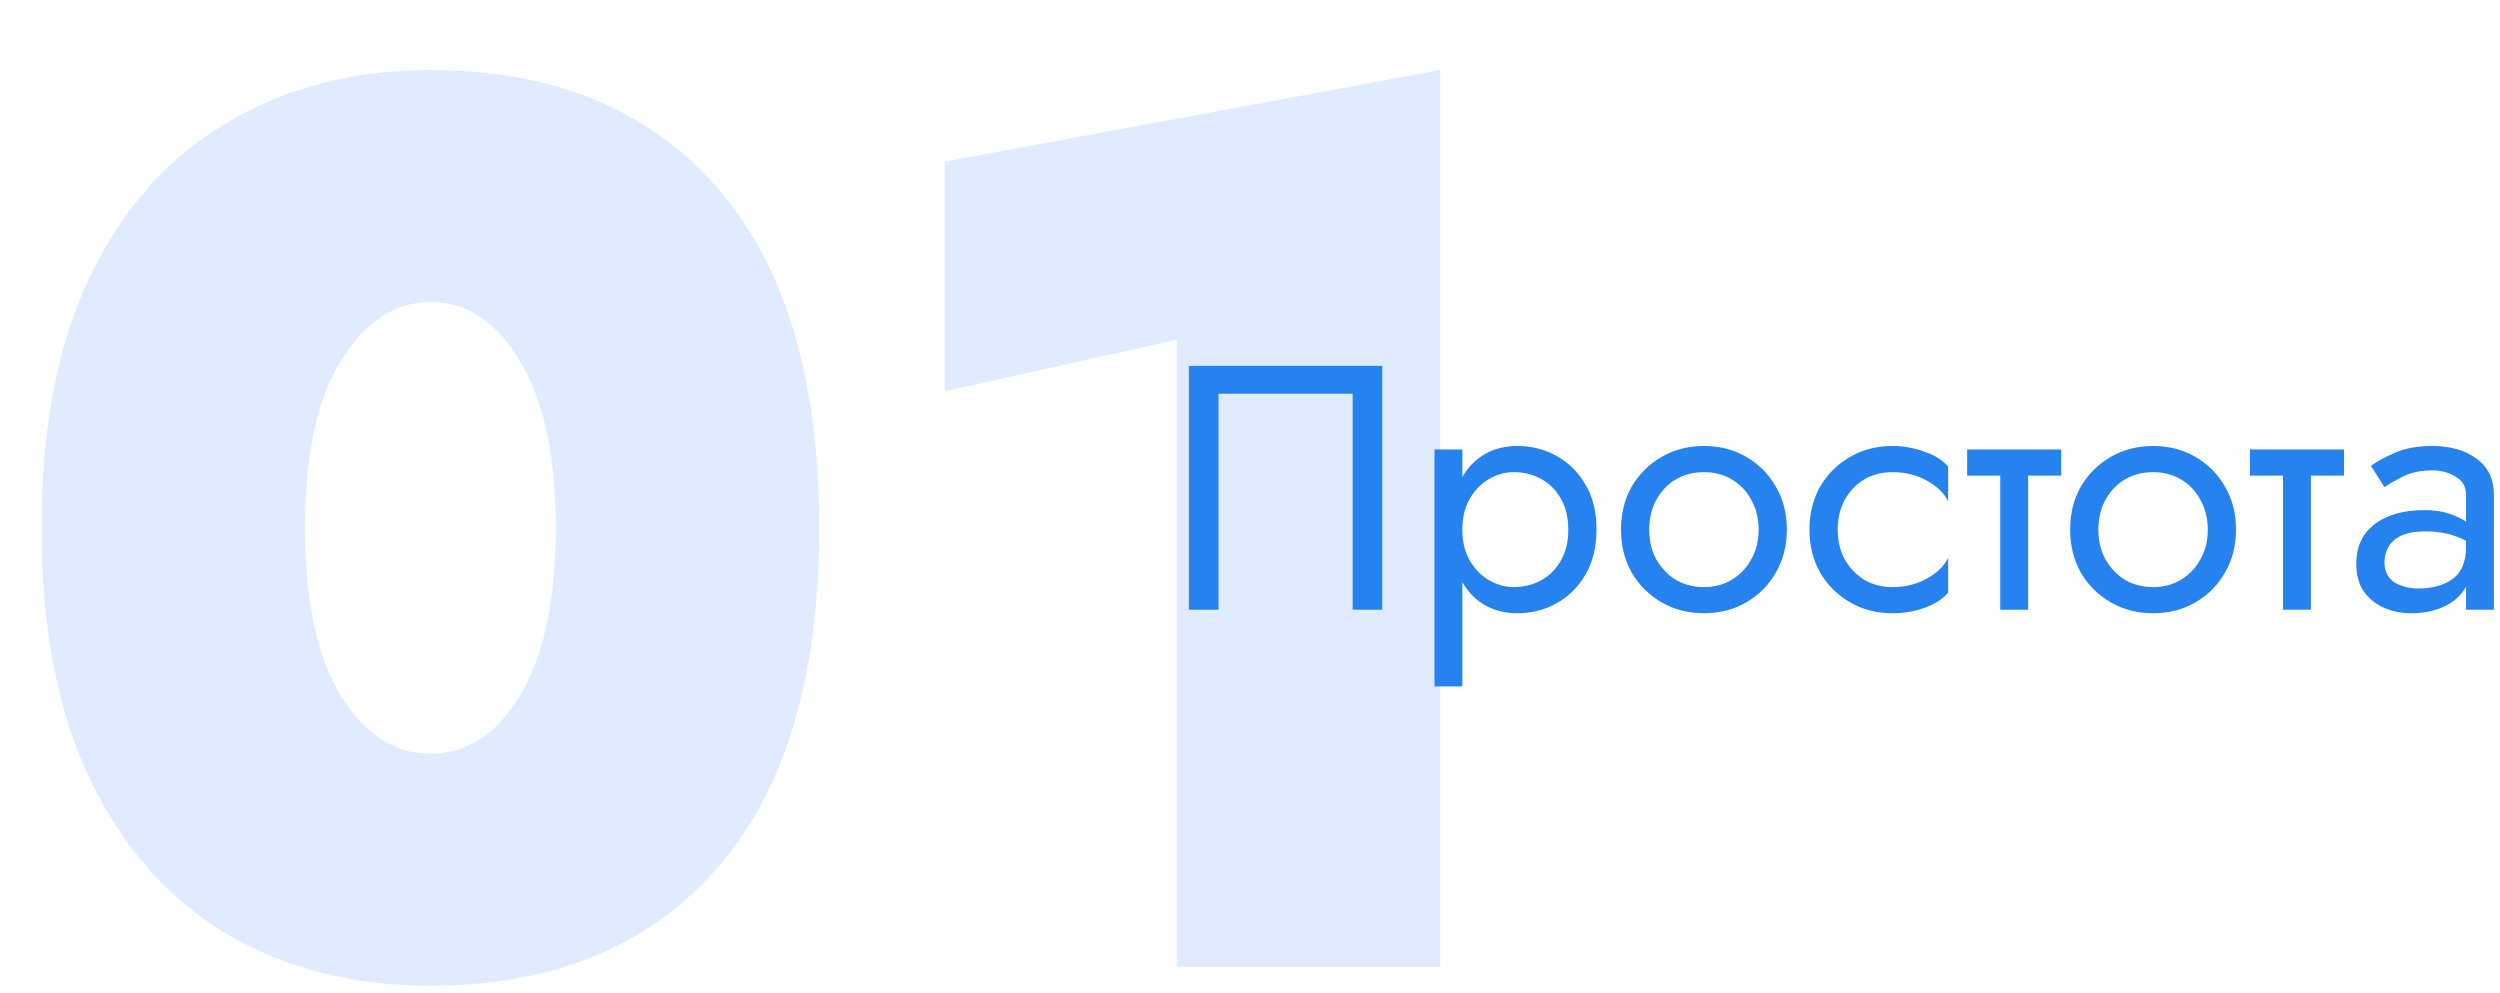 <svg width="287" height="114" viewBox="0 0 287 114" fill="none" xmlns="http://www.w3.org/2000/svg">
<g filter="url(#filter0_dd)">
<path d="M4.76 52.6C4.76 41.08 6.632 31.432 10.376 23.656C14.12 15.88 19.352 10.024 26.072 6.088C32.792 2.056 40.568 0.04 49.4 0.04C63.416 0.04 74.36 4.504 82.232 13.432C90.104 22.36 94.04 35.416 94.04 52.6C94.04 69.784 90.104 82.84 82.232 91.768C74.36 100.696 63.416 105.16 49.4 105.16C40.568 105.16 32.792 103.192 26.072 99.256C19.352 95.224 14.12 89.32 10.376 81.544C6.632 73.768 4.76 64.12 4.76 52.6ZM35 52.6C35 60.76 36.344 67.144 39.032 71.752C41.816 76.264 45.272 78.52 49.4 78.52C53.624 78.52 57.08 76.264 59.768 71.752C62.456 67.144 63.8 60.76 63.8 52.6C63.8 44.44 62.456 38.104 59.768 33.592C57.08 28.984 53.624 26.68 49.4 26.68C45.272 26.68 41.816 28.984 39.032 33.592C36.344 38.104 35 44.44 35 52.6ZM108.468 36.904V10.552L165.348 0.04V103H135.108V31L108.468 36.904Z" fill="#E1EBFF"/>
</g>
<path d="M155.285 45.2H139.885V70H136.485V42H158.685V70H155.285V45.2ZM167.879 78.8H164.679V51.6H167.879V54.76C168.546 53.613 169.412 52.733 170.479 52.12C171.572 51.507 172.799 51.2 174.159 51.2C175.839 51.2 177.359 51.587 178.719 52.36C180.106 53.133 181.212 54.24 182.039 55.68C182.866 57.093 183.279 58.8 183.279 60.8C183.279 62.773 182.866 64.48 182.039 65.92C181.212 67.36 180.106 68.467 178.719 69.24C177.359 70.013 175.839 70.4 174.159 70.4C172.799 70.4 171.572 70.093 170.479 69.48C169.412 68.867 168.546 67.987 167.879 66.84V78.8ZM180.039 60.8C180.039 59.387 179.746 58.187 179.159 57.2C178.599 56.213 177.839 55.467 176.879 54.96C175.946 54.453 174.906 54.2 173.759 54.2C172.826 54.2 171.906 54.453 170.999 54.96C170.092 55.467 169.346 56.213 168.759 57.2C168.172 58.187 167.879 59.387 167.879 60.8C167.879 62.213 168.172 63.413 168.759 64.4C169.346 65.387 170.092 66.133 170.999 66.64C171.906 67.147 172.826 67.4 173.759 67.4C174.906 67.4 175.946 67.147 176.879 66.64C177.839 66.133 178.599 65.387 179.159 64.4C179.746 63.413 180.039 62.213 180.039 60.8ZM186.091 60.8C186.091 58.933 186.505 57.28 187.331 55.84C188.185 54.4 189.331 53.267 190.771 52.44C192.211 51.613 193.825 51.2 195.611 51.2C197.425 51.2 199.038 51.613 200.451 52.44C201.891 53.267 203.025 54.4 203.851 55.84C204.705 57.28 205.131 58.933 205.131 60.8C205.131 62.64 204.705 64.293 203.851 65.76C203.025 67.2 201.891 68.333 200.451 69.16C199.038 69.987 197.425 70.4 195.611 70.4C193.825 70.4 192.211 69.987 190.771 69.16C189.331 68.333 188.185 67.2 187.331 65.76C186.505 64.293 186.091 62.64 186.091 60.8ZM189.331 60.8C189.331 62.08 189.598 63.213 190.131 64.2C190.691 65.187 191.438 65.973 192.371 66.56C193.331 67.12 194.411 67.4 195.611 67.4C196.811 67.4 197.878 67.12 198.811 66.56C199.771 65.973 200.518 65.187 201.051 64.2C201.611 63.213 201.891 62.08 201.891 60.8C201.891 59.52 201.611 58.387 201.051 57.4C200.518 56.387 199.771 55.6 198.811 55.04C197.878 54.48 196.811 54.2 195.611 54.2C194.411 54.2 193.331 54.48 192.371 55.04C191.438 55.6 190.691 56.387 190.131 57.4C189.598 58.387 189.331 59.52 189.331 60.8ZM210.967 60.8C210.967 62.08 211.234 63.213 211.767 64.2C212.327 65.187 213.074 65.973 214.007 66.56C214.967 67.12 216.047 67.4 217.247 67.4C218.741 67.4 220.074 67.067 221.247 66.4C222.421 65.733 223.221 64.947 223.647 64.04V68.04C223.007 68.787 222.087 69.373 220.887 69.8C219.714 70.2 218.501 70.4 217.247 70.4C215.461 70.4 213.847 69.987 212.407 69.16C210.967 68.333 209.821 67.2 208.967 65.76C208.141 64.293 207.727 62.64 207.727 60.8C207.727 58.933 208.141 57.28 208.967 55.84C209.821 54.4 210.967 53.267 212.407 52.44C213.847 51.613 215.461 51.2 217.247 51.2C218.501 51.2 219.714 51.413 220.887 51.84C222.087 52.24 223.007 52.813 223.647 53.56V57.56C223.221 56.653 222.421 55.867 221.247 55.2C220.074 54.533 218.741 54.2 217.247 54.2C216.047 54.2 214.967 54.48 214.007 55.04C213.074 55.6 212.327 56.387 211.767 57.4C211.234 58.387 210.967 59.52 210.967 60.8ZM225.829 51.6H236.629V54.6H232.829V70H229.629V54.6H225.829V51.6ZM237.654 60.8C237.654 58.933 238.067 57.28 238.894 55.84C239.747 54.4 240.894 53.267 242.334 52.44C243.774 51.613 245.387 51.2 247.174 51.2C248.987 51.2 250.601 51.613 252.014 52.44C253.454 53.267 254.587 54.4 255.414 55.84C256.267 57.28 256.694 58.933 256.694 60.8C256.694 62.64 256.267 64.293 255.414 65.76C254.587 67.2 253.454 68.333 252.014 69.16C250.601 69.987 248.987 70.4 247.174 70.4C245.387 70.4 243.774 69.987 242.334 69.16C240.894 68.333 239.747 67.2 238.894 65.76C238.067 64.293 237.654 62.64 237.654 60.8ZM240.894 60.8C240.894 62.08 241.161 63.213 241.694 64.2C242.254 65.187 243.001 65.973 243.934 66.56C244.894 67.12 245.974 67.4 247.174 67.4C248.374 67.4 249.441 67.12 250.374 66.56C251.334 65.973 252.081 65.187 252.614 64.2C253.174 63.213 253.454 62.08 253.454 60.8C253.454 59.52 253.174 58.387 252.614 57.4C252.081 56.387 251.334 55.6 250.374 55.04C249.441 54.48 248.374 54.2 247.174 54.2C245.974 54.2 244.894 54.48 243.934 55.04C243.001 55.6 242.254 56.387 241.694 57.4C241.161 58.387 240.894 59.52 240.894 60.8ZM258.29 51.6H269.09V54.6H265.29V70H262.09V54.6H258.29V51.6ZM273.741 55.92L272.181 53.48C272.874 52.973 273.807 52.467 274.981 51.96C276.154 51.453 277.567 51.2 279.221 51.2C281.327 51.2 283.034 51.693 284.341 52.68C285.647 53.64 286.301 55.013 286.301 56.8V70H283.101V67.36C282.541 68.347 281.701 69.107 280.581 69.64C279.461 70.147 278.207 70.4 276.821 70.4C275.674 70.4 274.621 70.187 273.661 69.76C272.701 69.333 271.927 68.707 271.341 67.88C270.781 67.027 270.501 65.973 270.501 64.72C270.501 62.773 271.194 61.267 272.581 60.2C273.994 59.107 275.914 58.56 278.341 58.56C279.407 58.56 280.341 58.693 281.141 58.96C281.941 59.227 282.594 59.533 283.101 59.88V56.8C283.101 55.867 282.701 55.173 281.901 54.72C281.127 54.24 280.234 54 279.221 54C277.914 54 276.781 54.24 275.821 54.72C274.887 55.2 274.194 55.6 273.741 55.92ZM273.741 64.6C273.741 65.587 274.114 66.333 274.861 66.84C275.634 67.32 276.554 67.56 277.621 67.56C279.221 67.56 280.527 67.2 281.541 66.48C282.581 65.733 283.101 64.507 283.101 62.8V62.08C281.741 61.36 280.207 61 278.501 61C276.874 61 275.674 61.32 274.901 61.96C274.127 62.6 273.741 63.48 273.741 64.6Z" fill="#2682EF"/>
<defs>
<filter id="filter0_dd" x="0.76" y="0.04" width="168.588" height="113.12" filterUnits="userSpaceOnUse" color-interpolation-filters="sRGB">
<feFlood flood-opacity="0" result="BackgroundImageFix"/>
<feColorMatrix in="SourceAlpha" type="matrix" values="0 0 0 0 0 0 0 0 0 0 0 0 0 0 0 0 0 0 127 0"/>
<feOffset dy="4"/>
<feGaussianBlur stdDeviation="2"/>
<feColorMatrix type="matrix" values="0 0 0 0 0 0 0 0 0 0 0 0 0 0 0 0 0 0 0.25 0"/>
<feBlend mode="normal" in2="BackgroundImageFix" result="effect1_dropShadow"/>
<feColorMatrix in="SourceAlpha" type="matrix" values="0 0 0 0 0 0 0 0 0 0 0 0 0 0 0 0 0 0 127 0"/>
<feOffset dy="4"/>
<feGaussianBlur stdDeviation="2"/>
<feColorMatrix type="matrix" values="0 0 0 0 0 0 0 0 0 0 0 0 0 0 0 0 0 0 0.25 0"/>
<feBlend mode="normal" in2="effect1_dropShadow" result="effect2_dropShadow"/>
<feBlend mode="normal" in="SourceGraphic" in2="effect2_dropShadow" result="shape"/>
</filter>
</defs>
</svg>
